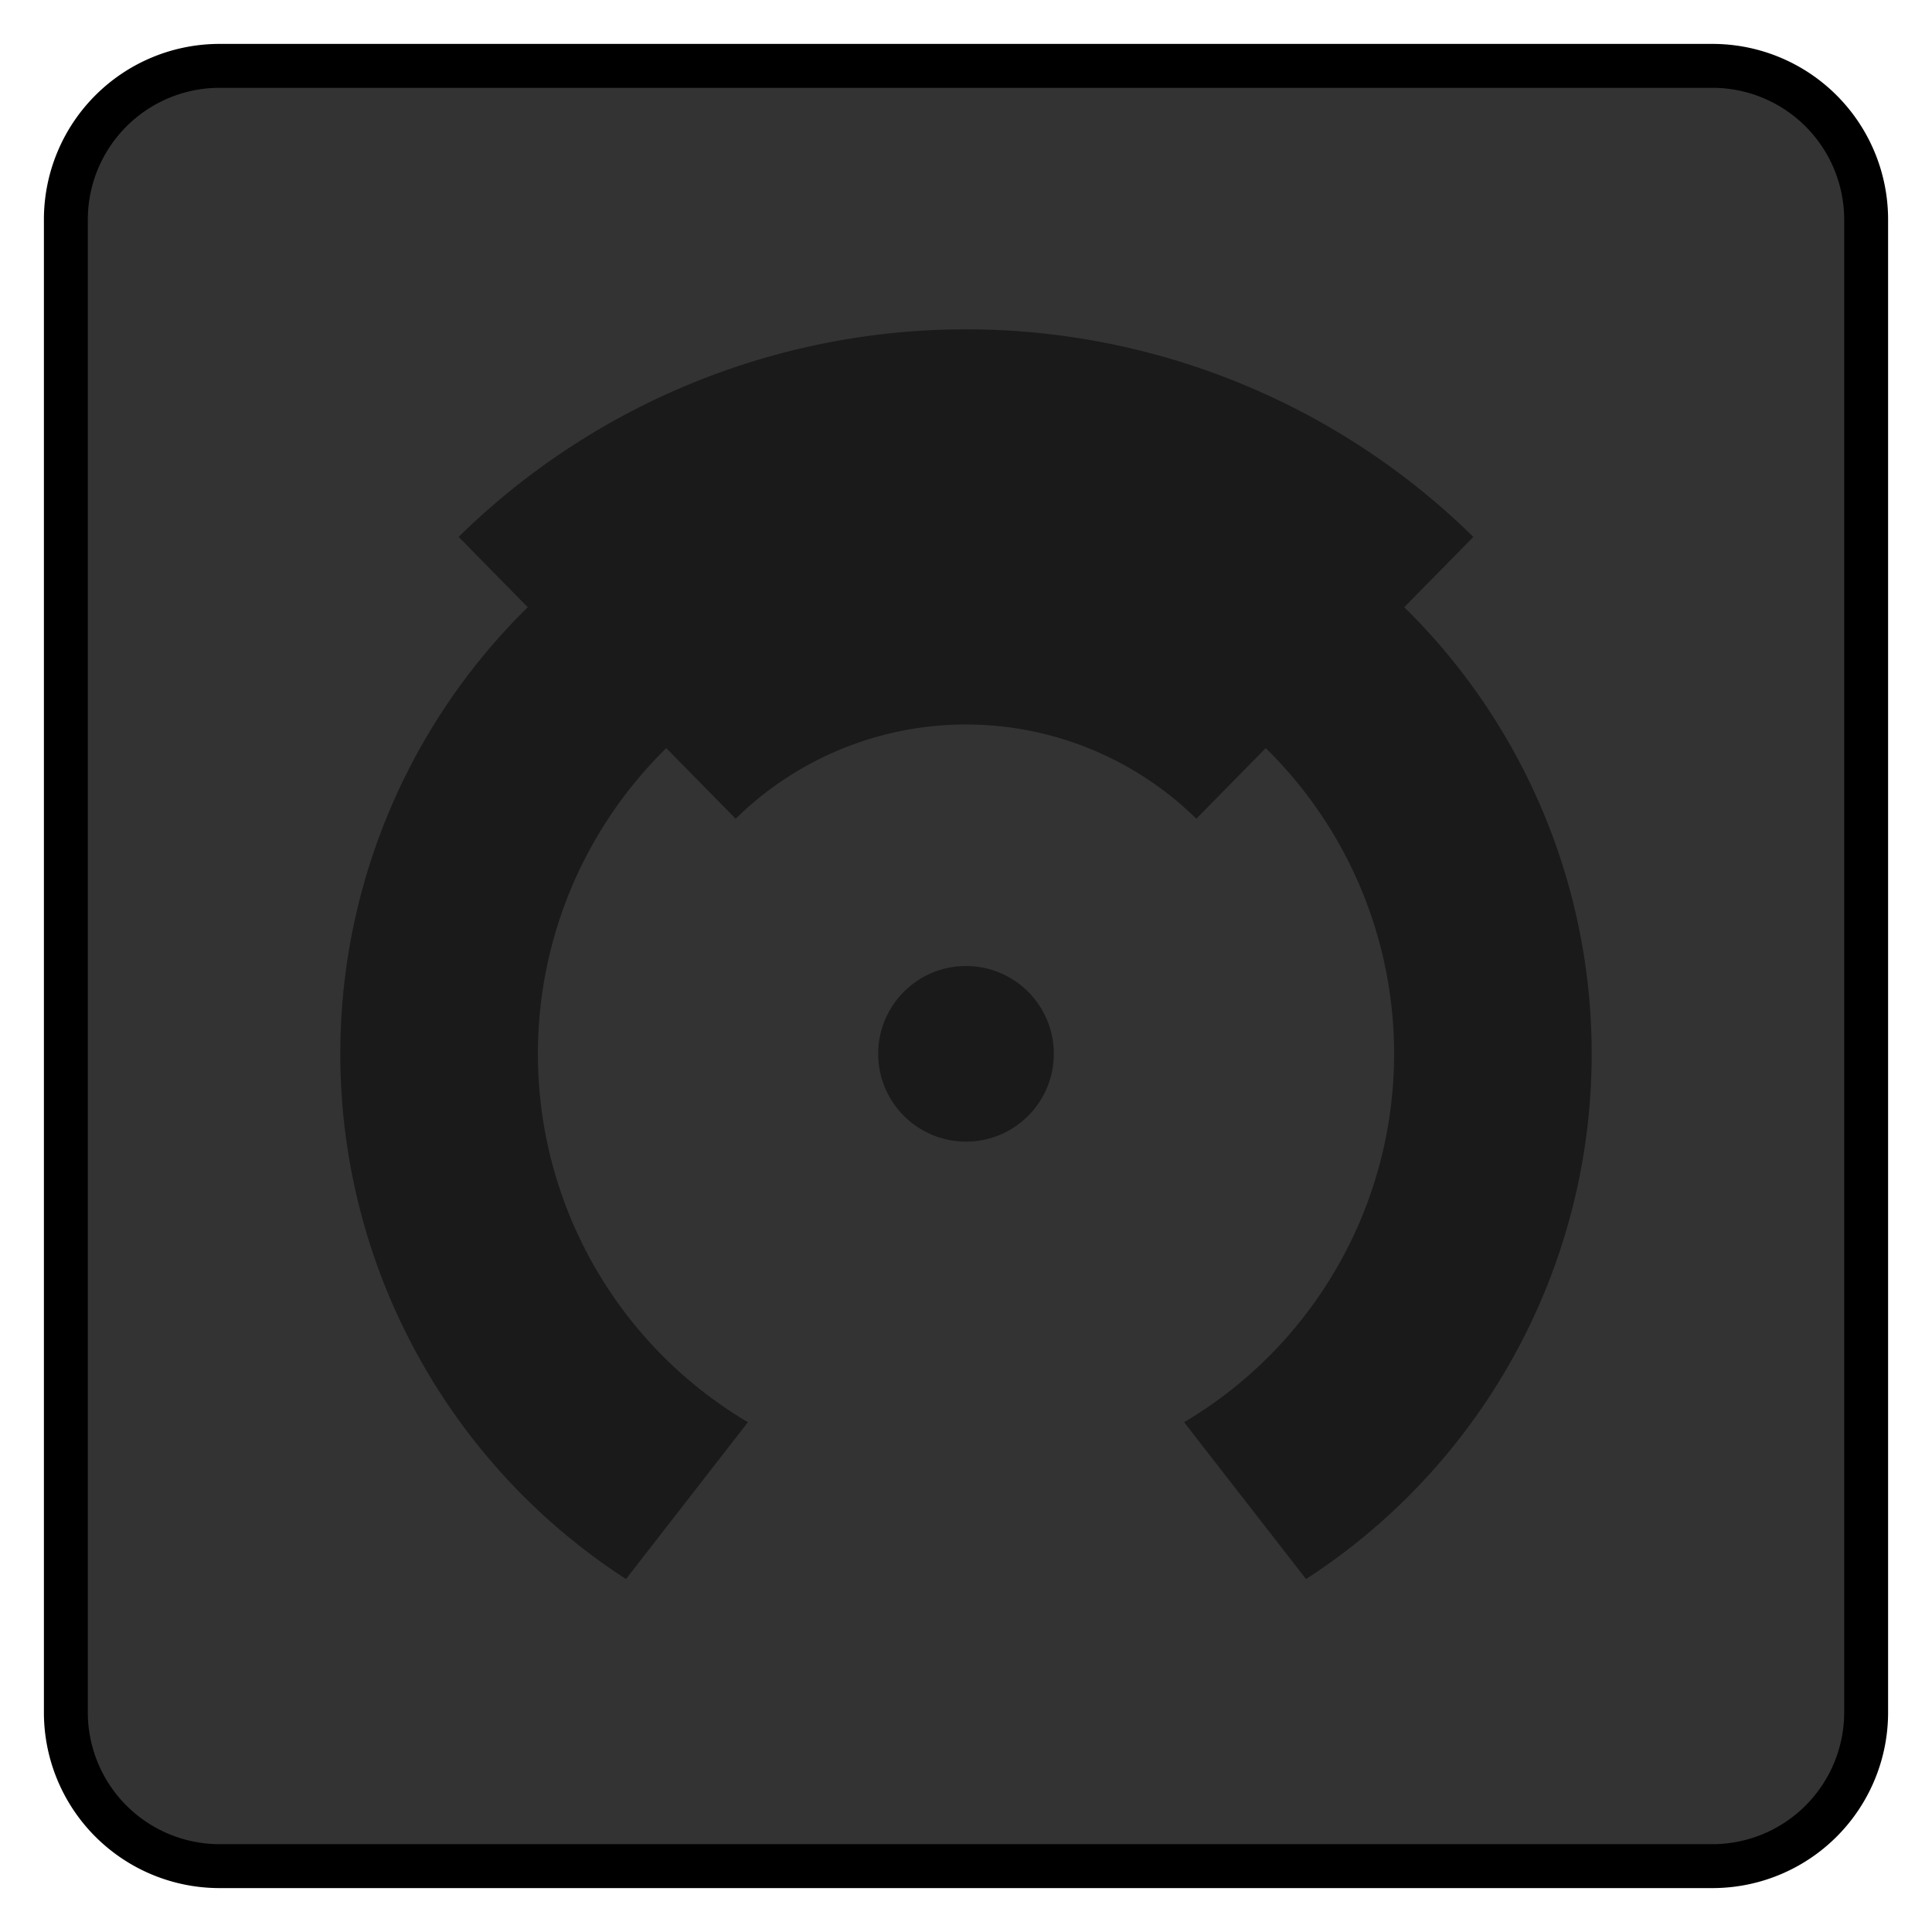 <svg xmlns="http://www.w3.org/2000/svg" width="44" height="44" viewBox="0 0 44 44"><title>MC_Edit_Disabled</title><rect x="1.5" y="1.5" width="41" height="41" rx="3.5" ry="3.5" fill="#333"/><path d="M39,2a3.003,3.003,0,0,1,3,3V39a3.003,3.003,0,0,1-3,3H5a3.003,3.003,0,0,1-3-3V5A3.003,3.003,0,0,1,5,2H39m0-1H5A4,4,0,0,0,1,5V39a4,4,0,0,0,4,4H39a4,4,0,0,0,4-4V5a4,4,0,0,0-4-4Z"/><path d="M13.6,15.437a11.983,11.983,0,0,1,16.8,0" fill="none" stroke="#1a1a1a" stroke-miterlimit="10" stroke-width="9"/><circle cx="22" cy="24" r="2" fill="#1a1a1a"/><circle cx="22" cy="24" r="12" fill="none" stroke="#1a1a1a" stroke-miterlimit="10" stroke-width="4.5"/><polygon points="22 26 10.34 41 33.66 41 22 26" fill="#333"/></svg>